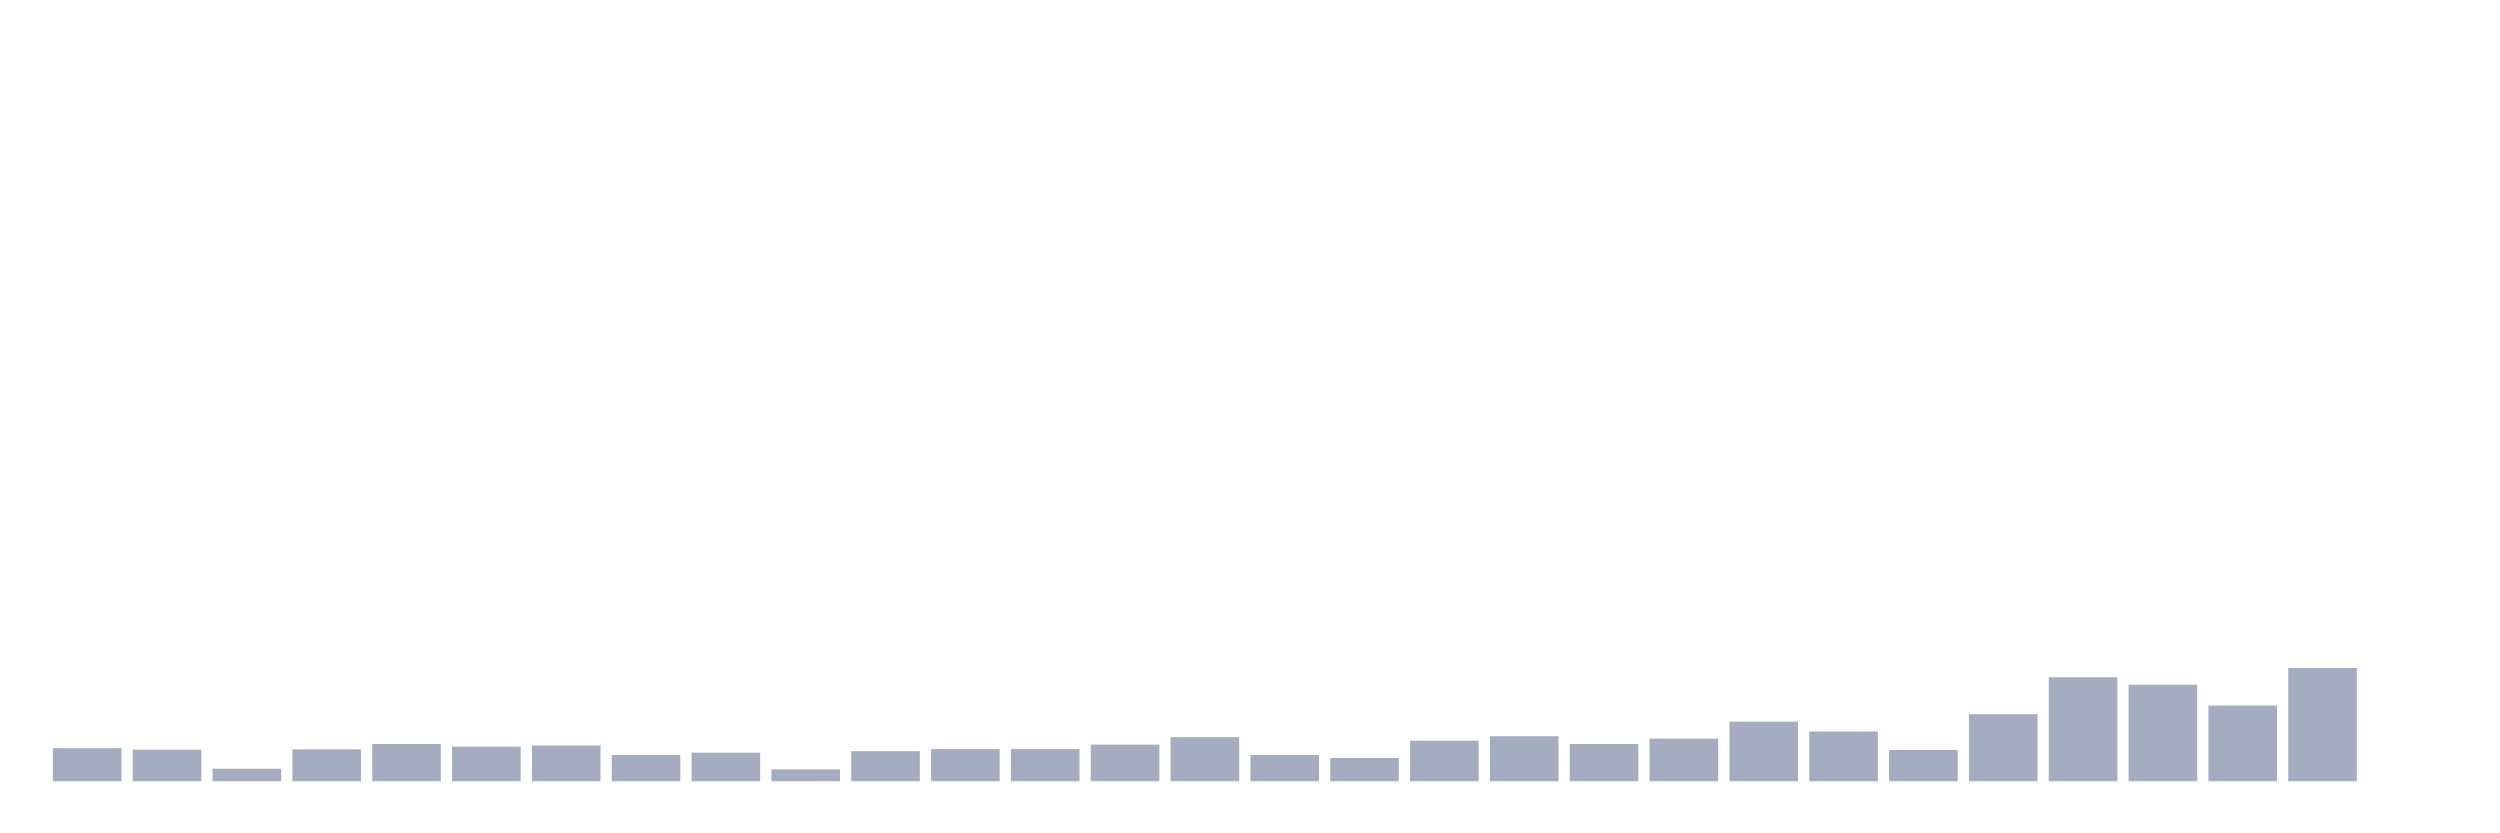 <svg xmlns="http://www.w3.org/2000/svg" viewBox="0 0 480 160"><g transform="translate(10,10)"><rect class="bar" x="0.153" width="13.175" y="133.649" height="6.351" fill="rgb(164,173,192)"></rect><rect class="bar" x="15.482" width="13.175" y="133.935" height="6.065" fill="rgb(164,173,192)"></rect><rect class="bar" x="30.81" width="13.175" y="137.597" height="2.403" fill="rgb(164,173,192)"></rect><rect class="bar" x="46.138" width="13.175" y="133.878" height="6.122" fill="rgb(164,173,192)"></rect><rect class="bar" x="61.466" width="13.175" y="132.848" height="7.152" fill="rgb(164,173,192)"></rect><rect class="bar" x="76.794" width="13.175" y="133.363" height="6.637" fill="rgb(164,173,192)"></rect><rect class="bar" x="92.123" width="13.175" y="133.134" height="6.866" fill="rgb(164,173,192)"></rect><rect class="bar" x="107.451" width="13.175" y="134.965" height="5.035" fill="rgb(164,173,192)"></rect><rect class="bar" x="122.779" width="13.175" y="134.508" height="5.492" fill="rgb(164,173,192)"></rect><rect class="bar" x="138.107" width="13.175" y="137.711" height="2.289" fill="rgb(164,173,192)"></rect><rect class="bar" x="153.436" width="13.175" y="134.221" height="5.779" fill="rgb(164,173,192)"></rect><rect class="bar" x="168.764" width="13.175" y="133.821" height="6.179" fill="rgb(164,173,192)"></rect><rect class="bar" x="184.092" width="13.175" y="133.821" height="6.179" fill="rgb(164,173,192)"></rect><rect class="bar" x="199.42" width="13.175" y="132.963" height="7.037" fill="rgb(164,173,192)"></rect><rect class="bar" x="214.748" width="13.175" y="131.532" height="8.468" fill="rgb(164,173,192)"></rect><rect class="bar" x="230.077" width="13.175" y="134.965" height="5.035" fill="rgb(164,173,192)"></rect><rect class="bar" x="245.405" width="13.175" y="135.537" height="4.463" fill="rgb(164,173,192)"></rect><rect class="bar" x="260.733" width="13.175" y="132.219" height="7.781" fill="rgb(164,173,192)"></rect><rect class="bar" x="276.061" width="13.175" y="131.361" height="8.639" fill="rgb(164,173,192)"></rect><rect class="bar" x="291.39" width="13.175" y="132.848" height="7.152" fill="rgb(164,173,192)"></rect><rect class="bar" x="306.718" width="13.175" y="131.819" height="8.181" fill="rgb(164,173,192)"></rect><rect class="bar" x="322.046" width="13.175" y="128.557" height="11.443" fill="rgb(164,173,192)"></rect><rect class="bar" x="337.374" width="13.175" y="130.445" height="9.555" fill="rgb(164,173,192)"></rect><rect class="bar" x="352.702" width="13.175" y="133.993" height="6.007" fill="rgb(164,173,192)"></rect><rect class="bar" x="368.031" width="13.175" y="127.127" height="12.873" fill="rgb(164,173,192)"></rect><rect class="bar" x="383.359" width="13.175" y="120.033" height="19.967" fill="rgb(164,173,192)"></rect><rect class="bar" x="398.687" width="13.175" y="121.463" height="18.537" fill="rgb(164,173,192)"></rect><rect class="bar" x="414.015" width="13.175" y="125.468" height="14.532" fill="rgb(164,173,192)"></rect><rect class="bar" x="429.344" width="13.175" y="118.259" height="21.741" fill="rgb(164,173,192)"></rect><rect class="bar" x="444.672" width="13.175" y="140" height="0" fill="rgb(164,173,192)"></rect></g></svg>